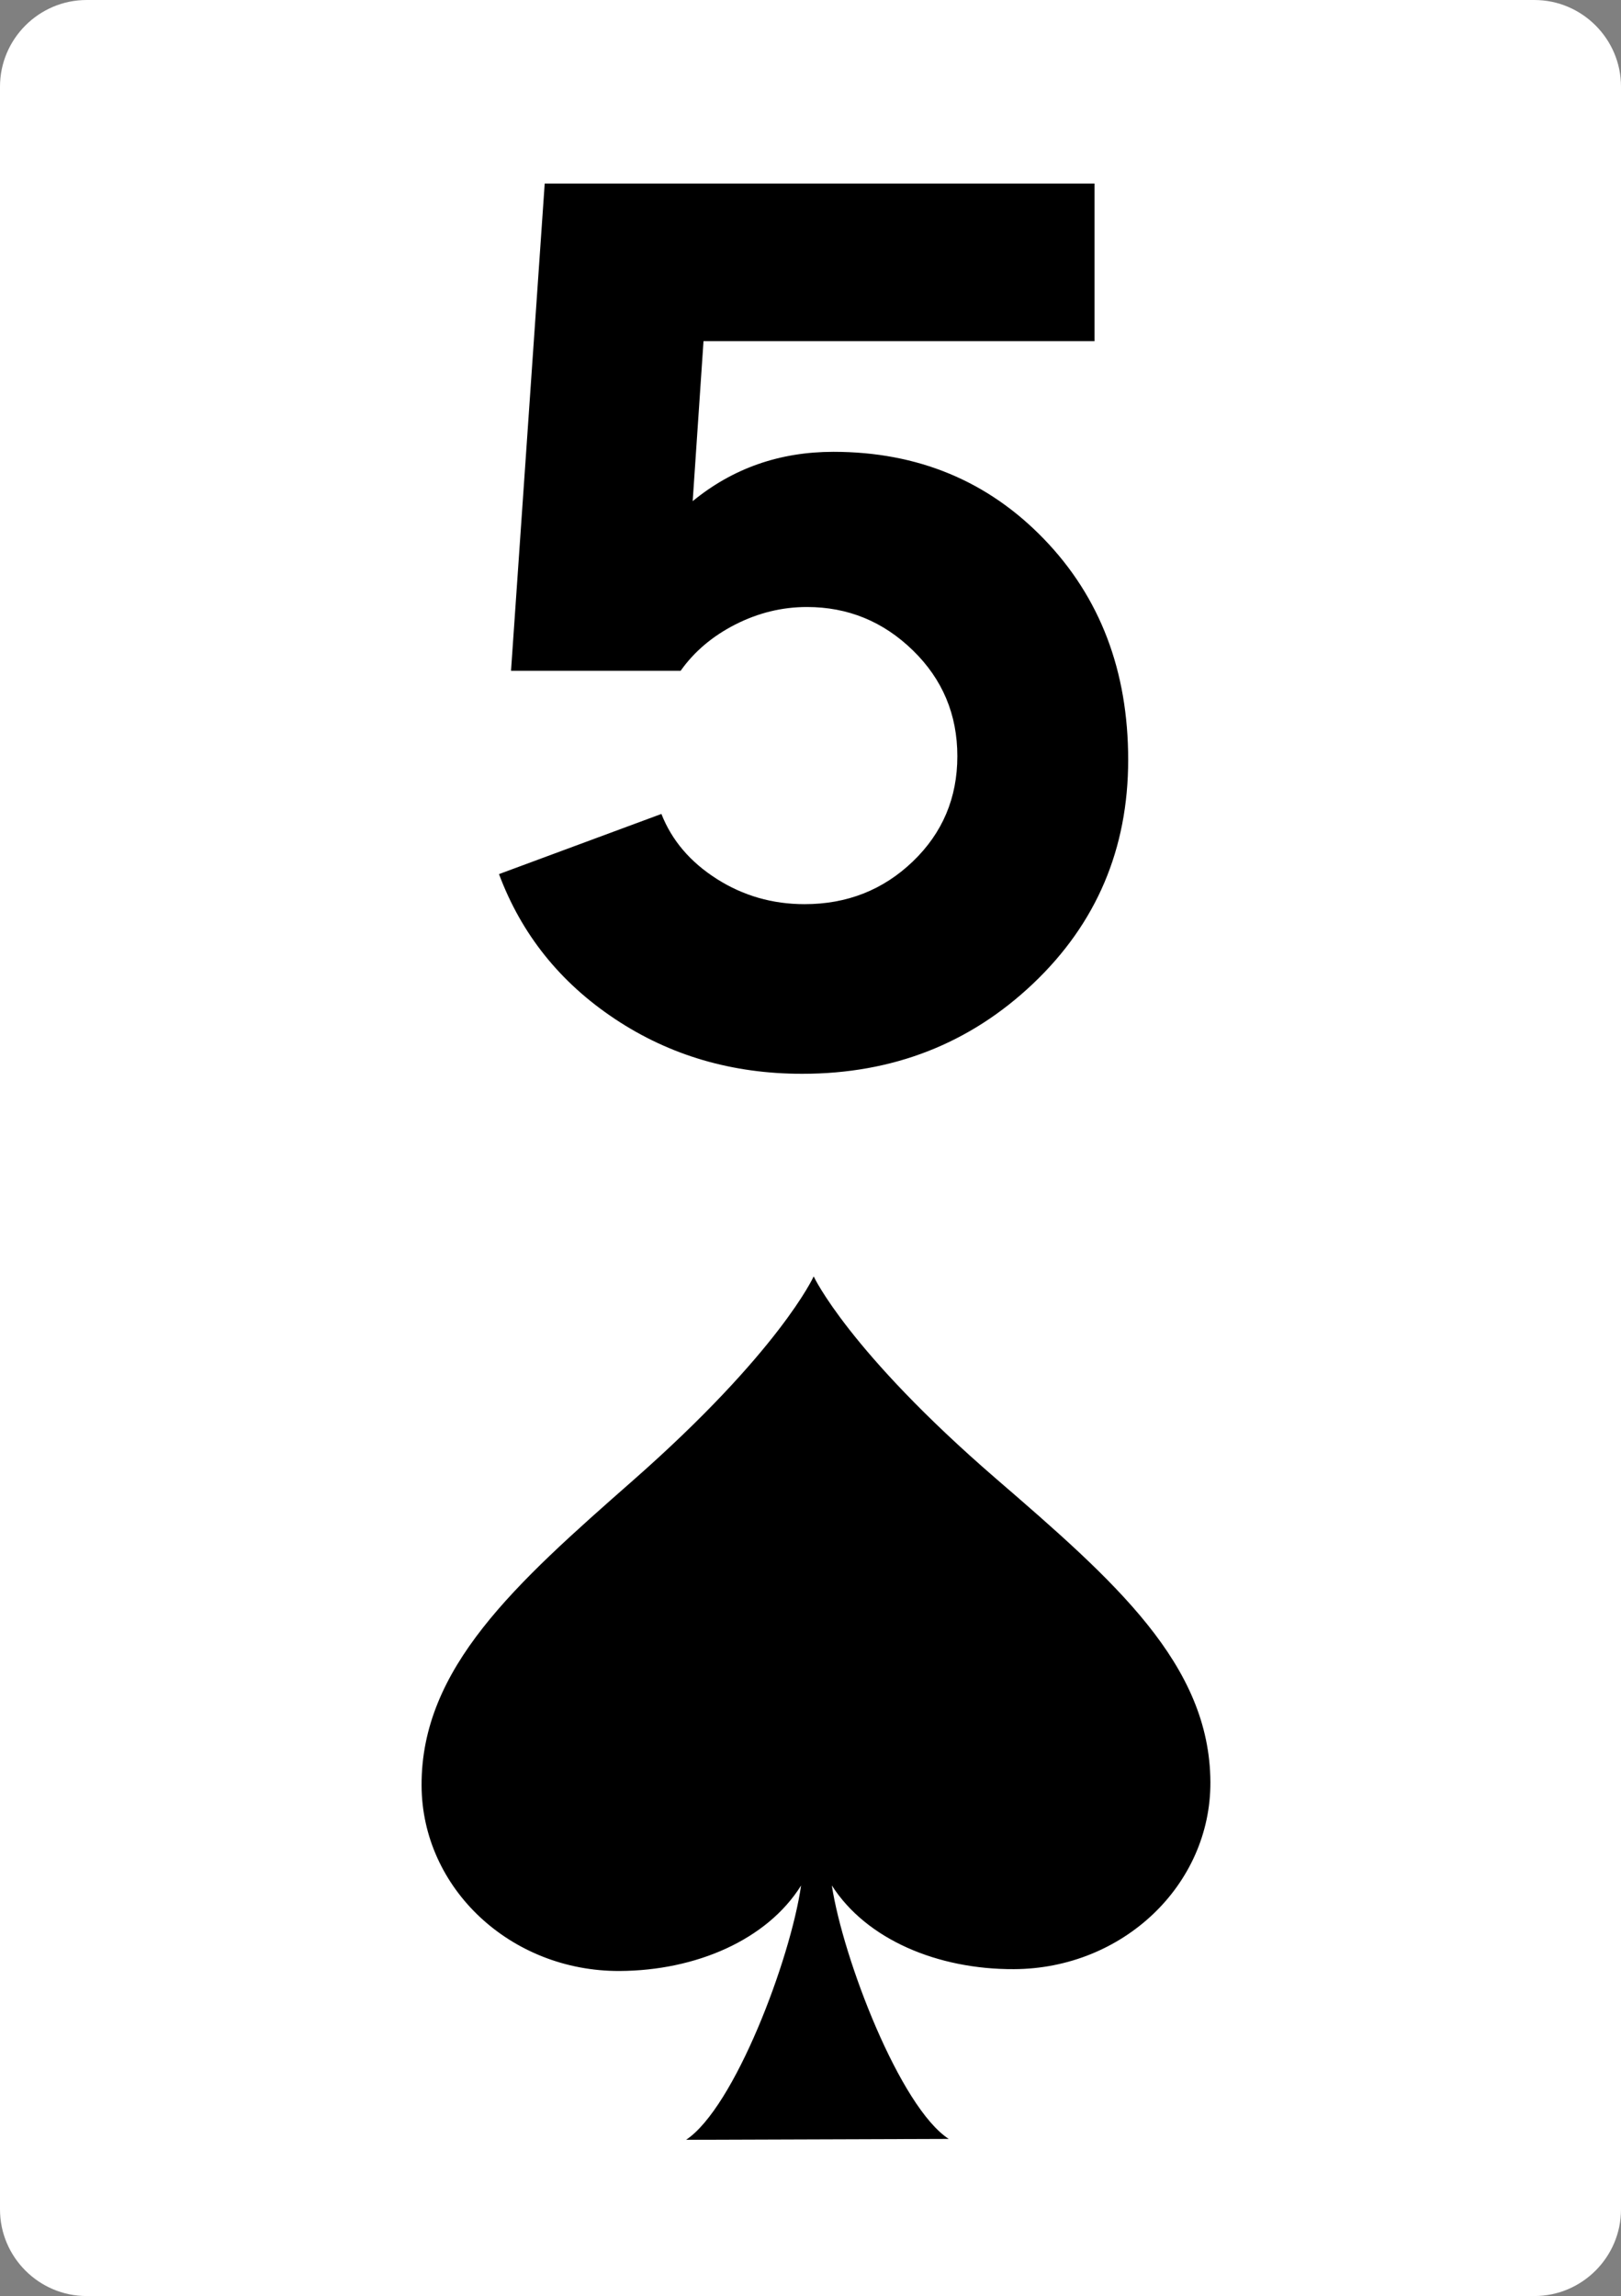 <?xml version="1.0" encoding="utf-8"?>
<!-- Generator: Adobe Illustrator 16.0.0, SVG Export Plug-In . SVG Version: 6.00 Build 0)  -->
<!DOCTYPE svg PUBLIC "-//W3C//DTD SVG 1.1//EN" "http://www.w3.org/Graphics/SVG/1.1/DTD/svg11.dtd">
<svg version="1.1" id="Layer_1" xmlns="http://www.w3.org/2000/svg" xmlns:xlink="http://www.w3.org/1999/xlink" x="0px" y="0px"
	 width="400px" height="566.572px" viewBox="0 0 400 566.572" enable-background="new 0 0 400 566.572" xml:space="preserve">
<rect x="0" y="0" width="400" height="566.572" fill="#808080" stroke="none"/>
<g>
	<g>
		<g>
			<path fill="#FFFFFF" d="M400,545.202c0,11.753-9.616,21.369-21.369,21.369H21.369C9.616,566.571,0,556.955,0,545.202V21.371
				c0-11.753,9.616-21.37,21.37-21.37h357.262c11.753,0,21.369,9.616,21.369,21.37V545.202z"/>
		</g>
	</g>
	<g>
		<path d="M245.816,364.907c-36.496-31.535-45.008-49.898-45.008-49.898h-0.045c0,0-8.35,18.445-44.561,50.299
			c-29.029,25.529-52.314,46.275-52.172,75.311c0.107,25.375,22,45.852,48.867,45.742c18.816-0.092,36.377-7.666,44.779-21.09
			c-2.613,18.219-16.457,54.826-28.373,62.744l64.811-0.217c-11.99-7.791-26.072-44.355-28.85-62.547
			c8.516,13.336,26.146,20.748,44.953,20.656c26.879-0.109,48.572-20.783,48.461-46.158
			C298.541,410.696,275.098,390.192,245.816,364.907z"/>
	</g>
	<g>
		<path d="M163.208,200.849c2.569,6.531,7.125,11.874,13.655,16.03c6.531,4.156,13.753,6.233,21.671,6.233
			c10.489,0,19.393-3.511,26.717-10.538c7.32-7.022,10.984-15.683,10.984-25.976c0-10.288-3.664-18.999-10.984-26.123
			c-7.324-7.125-16.029-10.688-26.124-10.688c-6.137,0-12.022,1.438-17.663,4.305c-5.641,2.871-10.145,6.68-13.507,11.429h-41.857
			l8.312-120.229h135.666v38.89h-96.48l-2.671,39.482c9.894-8.112,21.471-12.171,34.733-12.171c20.779,0,38.096,7.176,51.951,21.521
			c13.85,14.352,20.779,32.507,20.779,54.475c0,21.969-7.82,40.373-23.451,55.217c-15.637,14.843-34.637,22.265-56.999,22.265
			c-17.218,0-32.608-4.499-46.162-13.507c-13.558-9.004-23.108-20.93-28.646-35.772L163.208,200.849z"/>
	</g>
</g>
</svg>
